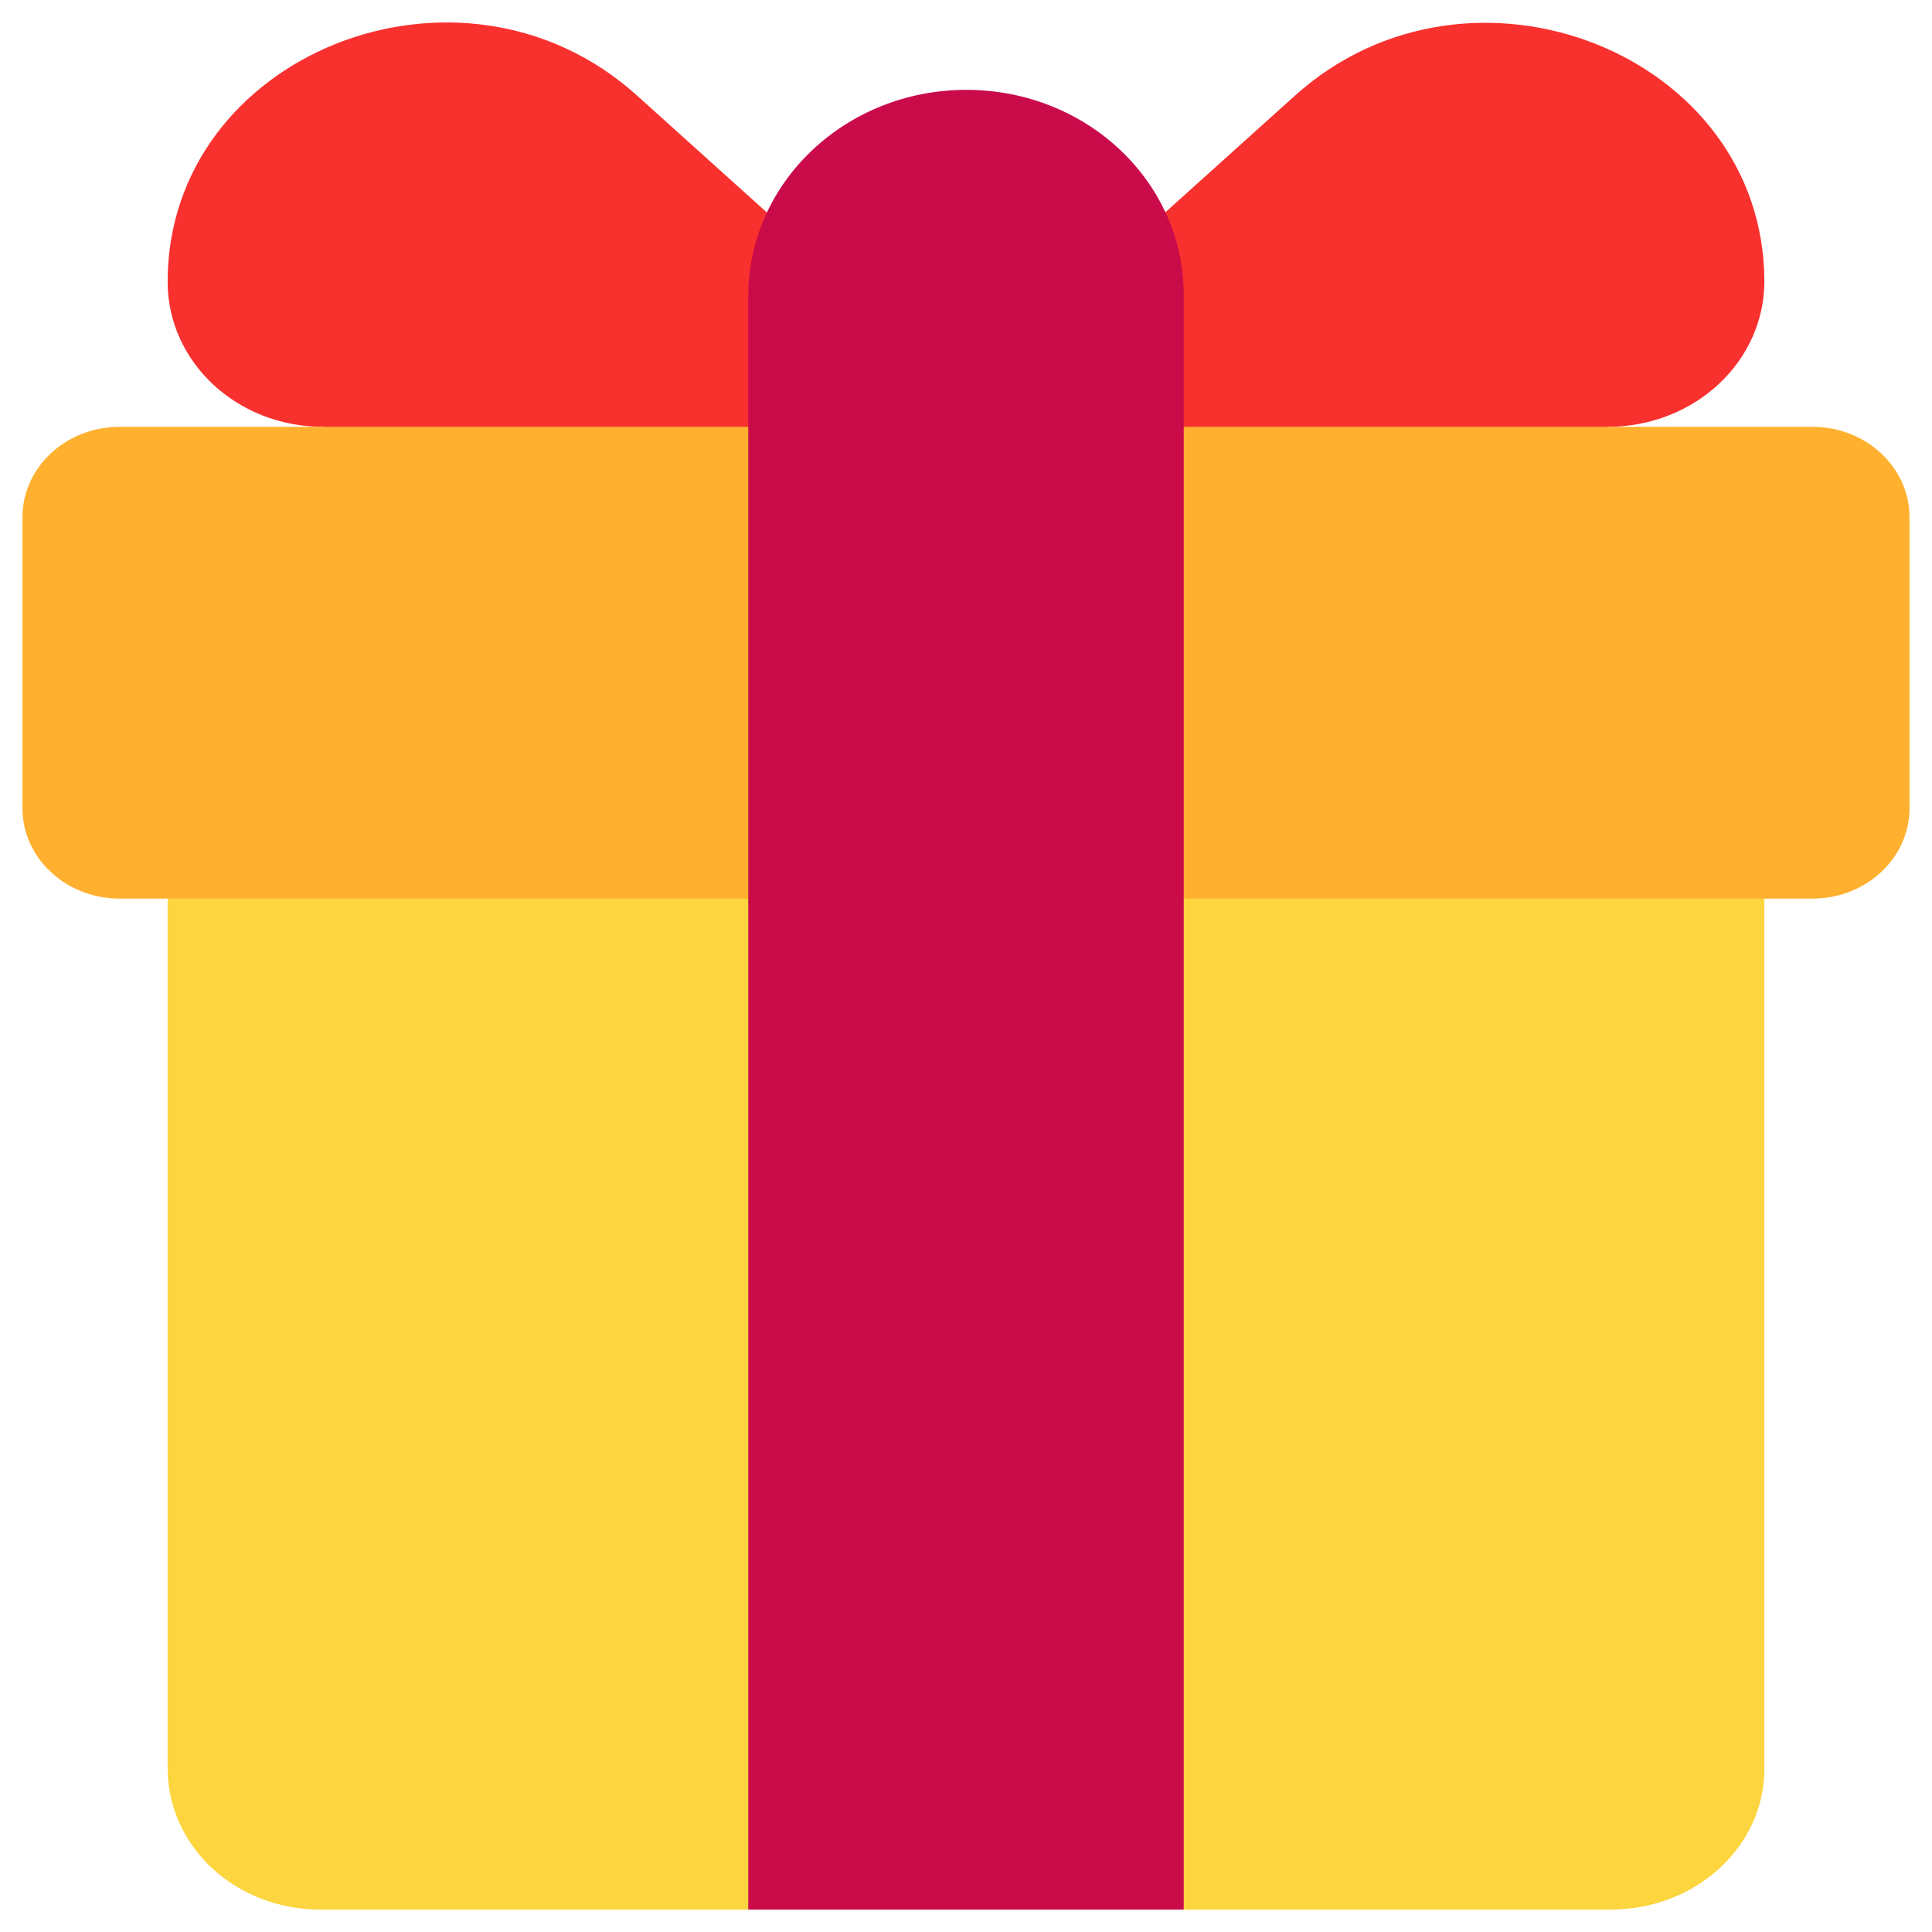 <svg width="43" height="43" viewBox="0 0 43 43" fill="none" xmlns="http://www.w3.org/2000/svg">
<path d="M35.858 42.5H7.143C6.697 42.504 6.255 42.426 5.842 42.27C5.429 42.115 5.053 41.885 4.736 41.594C4.419 41.303 4.167 40.957 3.994 40.576C3.822 40.194 3.732 39.785 3.731 39.371V20L21.301 15.41L39.269 20V39.371C39.269 41.09 37.751 42.5 35.858 42.5Z" fill="#FCD53F"/>
<path d="M39.269 6.271C39.269 1.195 32.735 -1.388 28.824 2.126L21.5 8.719L14.177 2.126C10.265 -1.405 3.731 1.195 3.731 6.271C3.731 8.06 5.277 9.5 7.191 9.5L21.5 12.755L35.809 9.5C36.728 9.494 37.607 9.152 38.255 8.547C38.903 7.942 39.267 7.124 39.269 6.271Z" fill="#F8312F"/>
<path d="M40.339 9.5H2.66C1.469 9.5 0.5 10.4 0.5 11.513V17.987C0.5 19.1 1.469 20 2.661 20H40.339C41.531 20 42.5 19.1 42.5 17.987V11.513C42.5 10.4 41.531 9.5 40.339 9.5Z" fill="#FFB02E"/>
<path d="M21.508 2C18.827 2 16.654 4.055 16.654 6.59V42.5H26.346V6.59C26.362 4.055 24.191 2 21.508 2Z" fill="#CA0B4A"/>
</svg>
